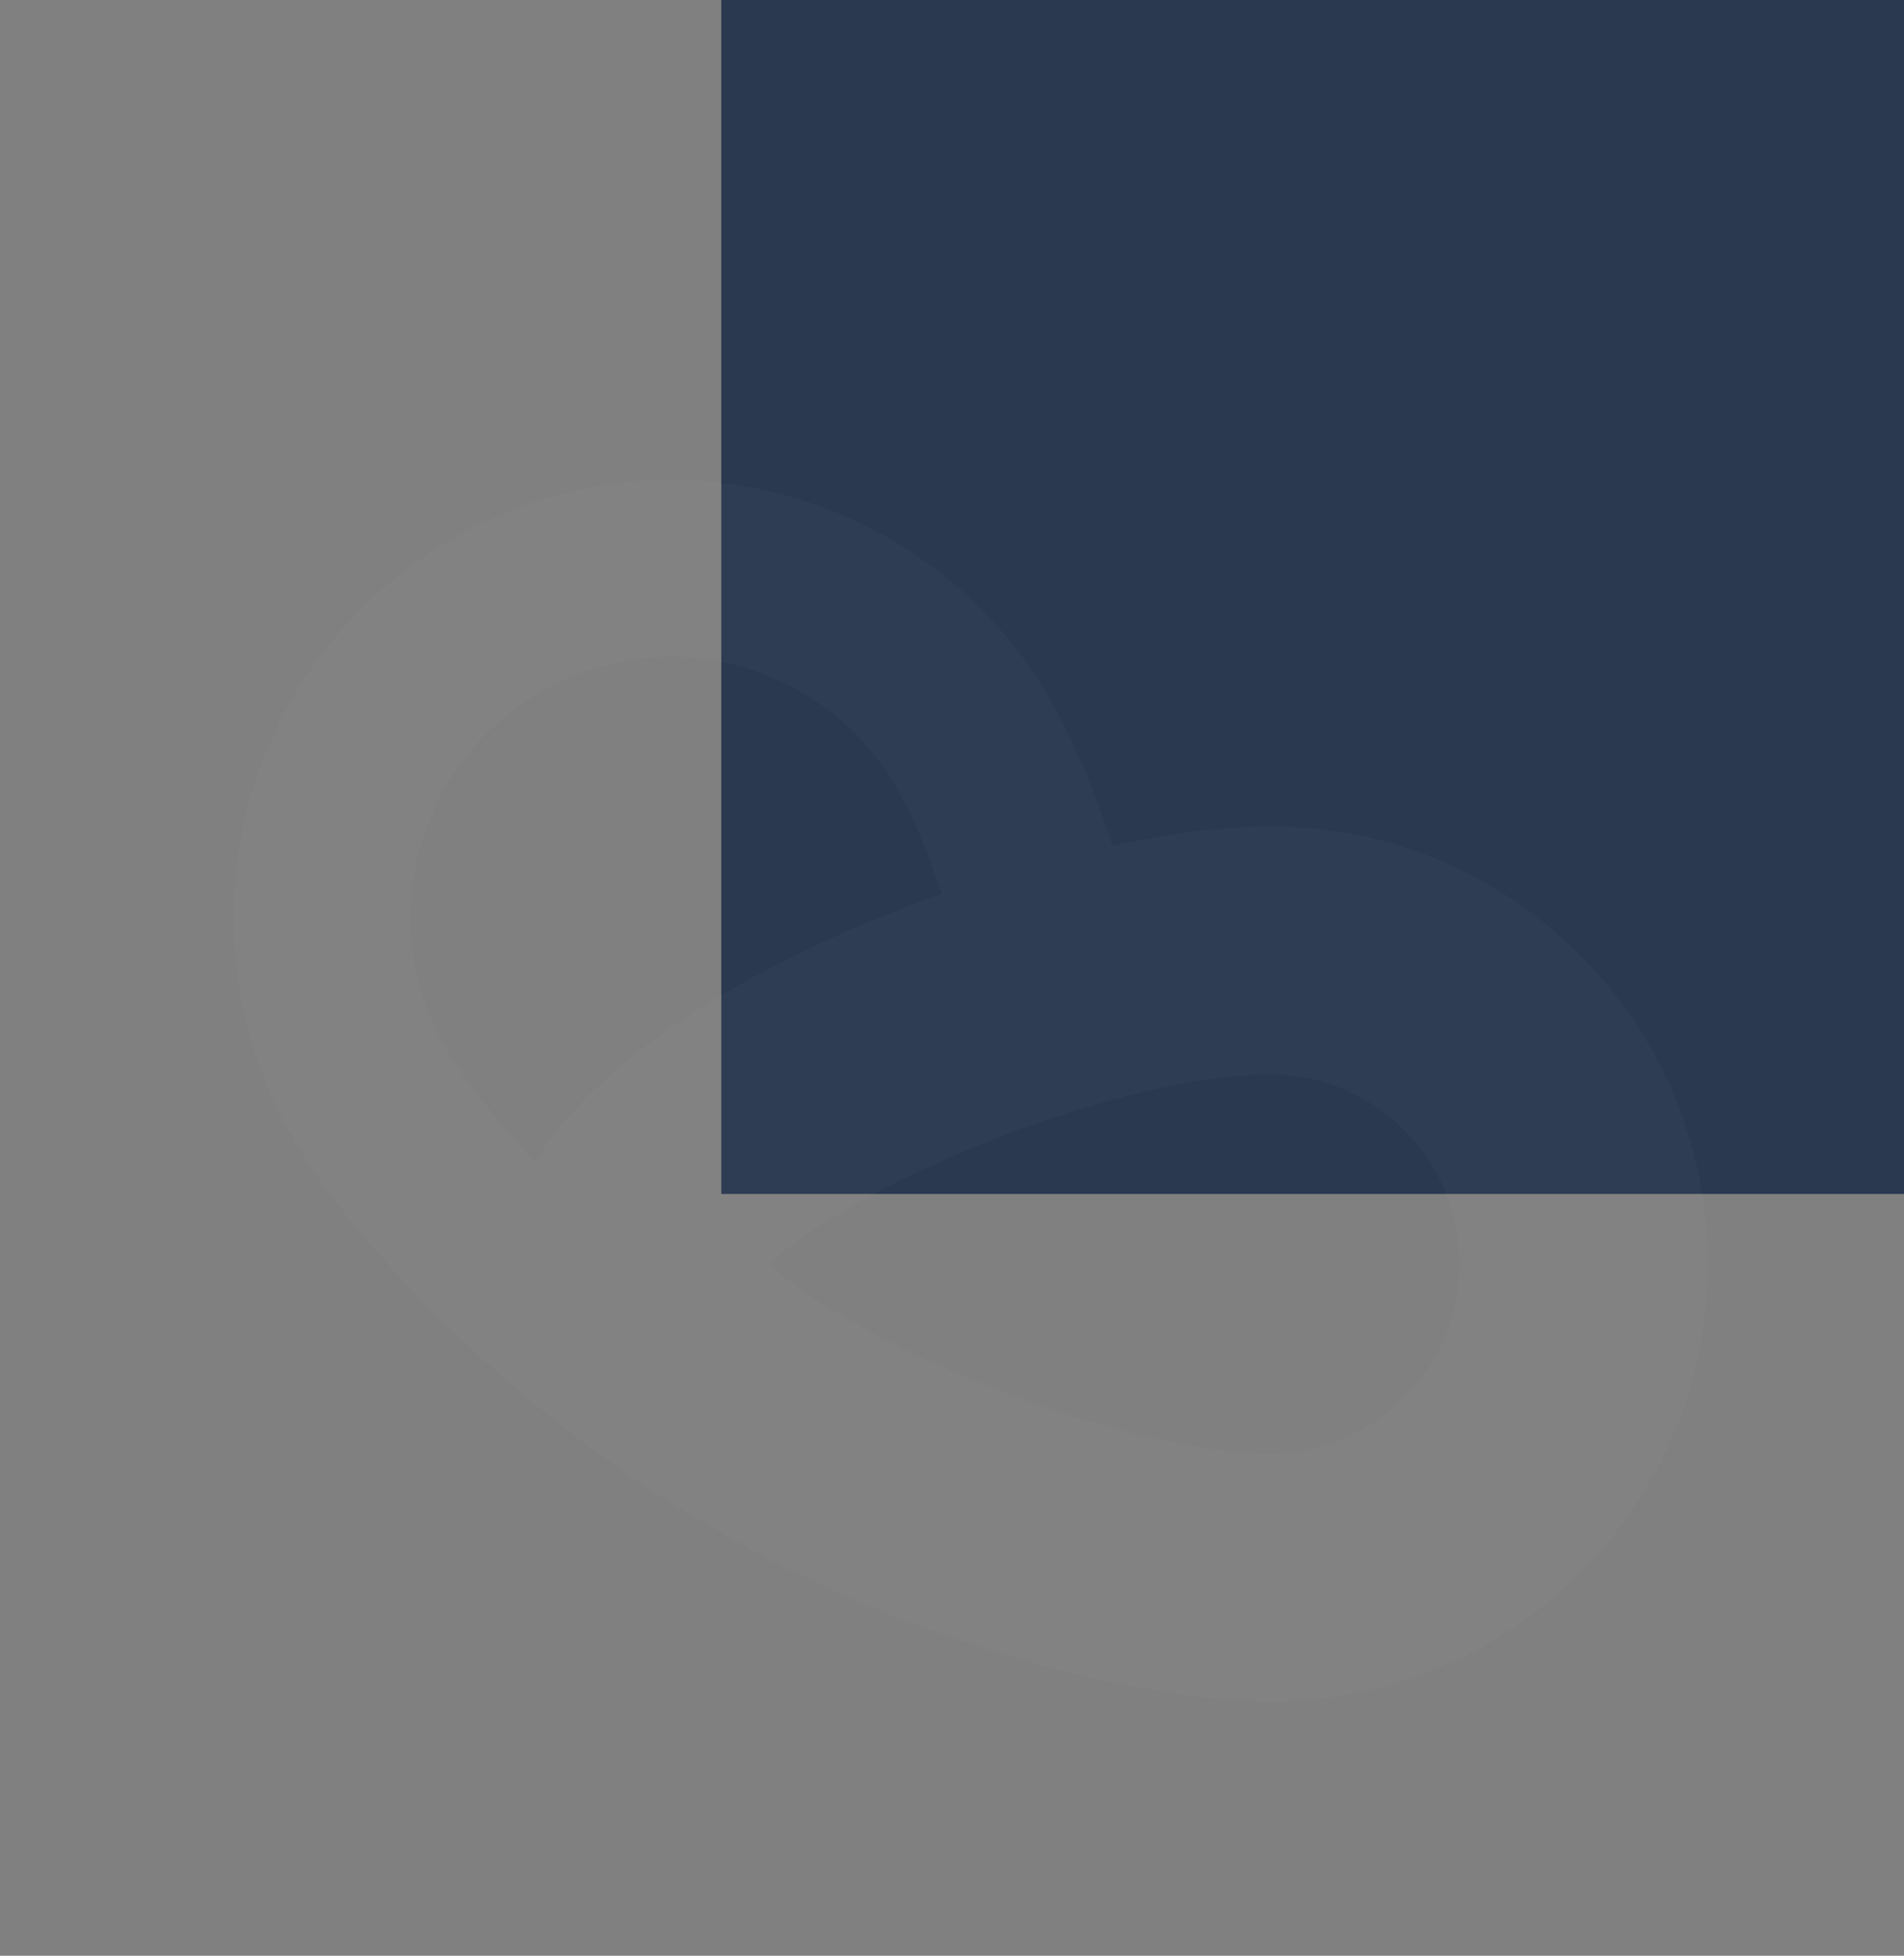 <svg xmlns="http://www.w3.org/2000/svg" xmlns:xlink="http://www.w3.org/1999/xlink" width="1545.43" height="1587.299" viewBox="0 0 1545.43 1587.299">
  <rect x="0" y="0" width="1545.43" height="1587.299" fill="#808080" stroke="none"/>
  <defs>
    <clipPath id="clip-path">
      <rect id="Rectangle_198" data-name="Rectangle 198" width="1319.507" height="805.123" transform="translate(-0.757 -0.92)" fill="#fff"/>
    </clipPath>
  </defs>
  <g id="Group_2575" data-name="Group 2575" transform="translate(585.43)">
    <rect id="area" width="960" height="969" fill="#2a3950"/>
    <g id="Mask_Group_1" data-name="Mask Group 1" transform="translate(-182.673 231.465) rotate(30)" opacity="0.02" clip-path="url(#clip-path)">
      <g id="Group_3261" transform="translate(24.31 -111.324)">
        <g id="Subtraction_21" transform="translate(0 129.785)">
          <path id="Path_2477" data-name="Path 2477" d="M1138.944,997.683a1085.1,1085.1,0,0,1-246.289-31.126A782.09,782.09,0,0,1,694.64,893.569c-169.878-98.1-228.047-315.333-129.976-485.183a355.049,355.049,0,0,1,485.1-129.92A850.359,850.359,0,0,1,1244.985,449.64a922.094,922.094,0,0,0-154.43,235.9c-36.708,87.024-40.506,160.04-10.959,211.162,27.359,47.382,83,78.566,165.392,92.692A629.606,629.606,0,0,1,1138.944,997.683Z" transform="translate(-516.942 -230.833)" fill="none"/>
          <path id="Path_2478" data-name="Path 2478" d="M916.233,824.13c-1.179-53.768,9.75-118.383,41.857-194.505,22.784-54.056,55.7-111.91,95.946-169.332-27.475-24.482-53.655-44.275-76.12-57.249A211.25,211.25,0,1,0,766.639,768.923c34.26,19.821,88.372,39.73,149.594,55.207m222.784,173.5c-75.718,0-163.176-11.048-246.288-31.128-79.4-19.189-149.711-45.108-198.014-72.986a355.194,355.194,0,0,1,2.587-616.6,354.9,354.9,0,0,1,352.5,1.553c58.457,33.747,129.6,96.146,195.222,171.174-68.44,78.279-123.272,162.025-154.428,235.875-36.707,87.025-40.506,160.04-10.959,211.161,27.356,47.382,82.995,78.566,165.39,92.692C1213.038,994.872,1177.367,997.635,1139.017,997.635Z" transform="translate(-517.014 -230.784)" fill="#fff"/>
        </g>
        <g id="Path_2466" transform="translate(201.243 488.261) rotate(-30)">
          <path id="Path_2479" data-name="Path 2479" d="M621.4,0C817.518,0,976.493,158.975,976.493,355.091S817.518,710.181,621.4,710.181C425.315,710.181,0,551.206,0,355.091S425.316,0,621.4,0Z" transform="translate(0 0)" fill="none"/>
          <path id="Path_2480" data-name="Path 2480" d="M621.432,201.38c-124.914,0-338.981,89.5-406.7,153.711,67.721,64.21,281.789,153.71,406.7,153.71,84.753,0,153.71-68.958,153.71-153.71S706.185,201.38,621.432,201.38m0-201.38C817.547,0,976.523,158.975,976.523,355.091s-158.975,355.09-355.091,355.09S0,551.206,0,355.091,425.316,0,621.432,0Z" transform="translate(0 0)" fill="#fff"/>
        </g>
      </g>
    </g>
  </g>
</svg>
